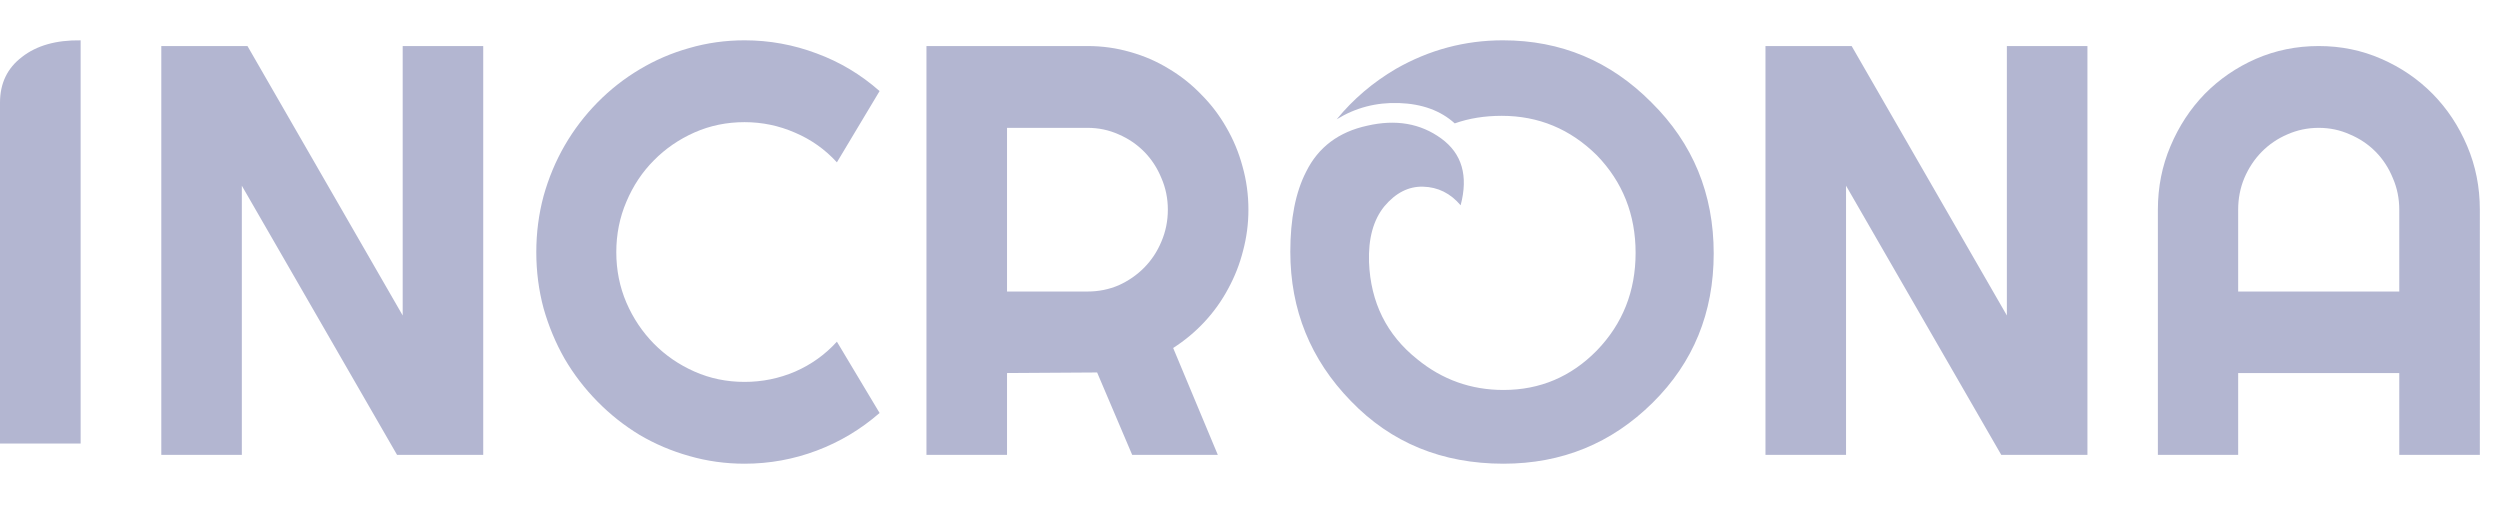 <svg width="79" height="16" viewBox="0 0 79 16" fill="none" xmlns="http://www.w3.org/2000/svg">
<path d="M15.27 14.374H12.547L7.642 5.869V14.374H5.097V1.455H7.82L12.725 9.969V1.455H15.27V14.374Z" fill="#B3B6D1"/>
<path d="M27.795 13.05C27.203 13.566 26.541 13.963 25.808 14.239C25.075 14.515 24.315 14.653 23.528 14.653C22.925 14.653 22.343 14.572 21.781 14.41C21.225 14.254 20.702 14.032 20.211 13.743C19.726 13.449 19.282 13.098 18.88 12.689C18.478 12.281 18.132 11.831 17.843 11.338C17.559 10.839 17.337 10.308 17.177 9.743C17.024 9.173 16.947 8.581 16.947 7.968C16.947 7.356 17.024 6.764 17.177 6.194C17.337 5.623 17.559 5.091 17.843 4.599C18.132 4.1 18.478 3.647 18.88 3.238C19.282 2.83 19.726 2.482 20.211 2.193C20.702 1.899 21.225 1.674 21.781 1.518C22.343 1.355 22.925 1.274 23.528 1.274C24.315 1.274 25.075 1.413 25.808 1.689C26.541 1.959 27.203 2.356 27.795 2.878L26.446 5.13C26.074 4.722 25.633 4.41 25.125 4.193C24.616 3.971 24.084 3.86 23.528 3.86C22.966 3.86 22.44 3.968 21.949 4.184C21.459 4.401 21.03 4.695 20.663 5.067C20.297 5.434 20.007 5.869 19.794 6.374C19.581 6.872 19.475 7.404 19.475 7.968C19.475 8.533 19.581 9.065 19.794 9.563C20.007 10.056 20.297 10.488 20.663 10.861C21.03 11.233 21.459 11.527 21.949 11.743C22.44 11.96 22.966 12.068 23.528 12.068C24.084 12.068 24.616 11.96 25.125 11.743C25.633 11.521 26.074 11.206 26.446 10.797L27.795 13.05Z" fill="#B3B6D1"/>
<path d="M31.822 4.04V9.212H34.367C34.716 9.212 35.044 9.146 35.352 9.014C35.659 8.875 35.928 8.689 36.159 8.455C36.389 8.221 36.57 7.947 36.7 7.635C36.836 7.317 36.904 6.98 36.904 6.626C36.904 6.272 36.836 5.938 36.7 5.626C36.57 5.308 36.389 5.031 36.159 4.797C35.928 4.563 35.659 4.38 35.352 4.248C35.044 4.109 34.716 4.04 34.367 4.04H31.822ZM31.822 14.374H29.276V1.455H34.367C34.834 1.455 35.284 1.518 35.715 1.644C36.147 1.764 36.549 1.938 36.922 2.166C37.3 2.389 37.643 2.659 37.95 2.977C38.264 3.29 38.53 3.638 38.749 4.022C38.974 4.407 39.145 4.818 39.263 5.257C39.387 5.695 39.45 6.152 39.45 6.626C39.45 7.07 39.393 7.503 39.281 7.923C39.175 8.344 39.018 8.743 38.811 9.122C38.61 9.5 38.361 9.848 38.066 10.167C37.77 10.485 37.439 10.761 37.072 10.996L38.483 14.374H35.777L34.669 11.77L31.822 11.788V14.374Z" fill="#B3B6D1"/>
<path d="M65.963 14.374H63.24L58.335 5.869V14.374H55.789V1.455H58.512L63.417 9.969V1.455H65.963V14.374Z" fill="#B3B6D1"/>
<path d="M75.817 9.212V6.626C75.817 6.272 75.749 5.938 75.613 5.626C75.483 5.308 75.303 5.031 75.072 4.797C74.841 4.563 74.57 4.38 74.256 4.248C73.949 4.109 73.62 4.04 73.272 4.04C72.923 4.04 72.591 4.109 72.278 4.248C71.971 4.38 71.702 4.563 71.471 4.797C71.24 5.031 71.057 5.308 70.921 5.626C70.791 5.938 70.726 6.272 70.726 6.626V9.212H75.817ZM78.363 14.374H75.817V11.788H70.726V14.374H68.189V6.626C68.189 5.911 68.322 5.242 68.588 4.617C68.854 3.986 69.215 3.437 69.67 2.968C70.132 2.5 70.67 2.13 71.285 1.86C71.906 1.59 72.568 1.455 73.272 1.455C73.975 1.455 74.635 1.59 75.249 1.86C75.87 2.13 76.411 2.5 76.873 2.968C77.334 3.437 77.698 3.986 77.964 4.617C78.23 5.242 78.363 5.911 78.363 6.626V14.374Z" fill="#B3B6D1"/>
<path d="M2.548 14.016H0V3.245C0 2.632 0.232 2.151 0.695 1.8C1.158 1.438 1.776 1.263 2.548 1.275V14.016Z" fill="#B3B6D1"/>
<path d="M47.492 1.274C49.323 1.274 50.888 1.929 52.187 3.238C53.498 4.535 54.153 6.126 54.153 8.01C54.153 9.882 53.51 11.454 52.224 12.726C50.925 14.011 49.354 14.653 47.51 14.653C45.568 14.653 43.96 13.993 42.686 12.671C41.412 11.362 40.774 9.79 40.774 7.955C40.774 6.915 40.941 6.071 41.276 5.422C41.659 4.651 42.302 4.168 43.205 3.972C44.108 3.764 44.888 3.899 45.543 4.376C46.199 4.853 46.403 5.557 46.156 6.487C45.834 6.107 45.438 5.911 44.968 5.899C44.51 5.887 44.102 6.095 43.743 6.523C43.397 6.951 43.236 7.539 43.261 8.285C43.311 9.558 43.818 10.579 44.783 11.35C45.574 11.998 46.484 12.323 47.51 12.323C48.661 12.323 49.645 11.907 50.461 11.075C51.277 10.23 51.685 9.203 51.685 7.991C51.685 6.78 51.277 5.752 50.461 4.908C49.62 4.076 48.618 3.66 47.455 3.66C46.91 3.66 46.416 3.74 45.97 3.899C45.525 3.495 44.937 3.281 44.207 3.256C43.49 3.232 42.834 3.403 42.24 3.77C42.76 3.134 43.385 2.602 44.114 2.174C45.166 1.574 46.292 1.274 47.492 1.274Z" fill="#B3B6D1"/>
</svg>
